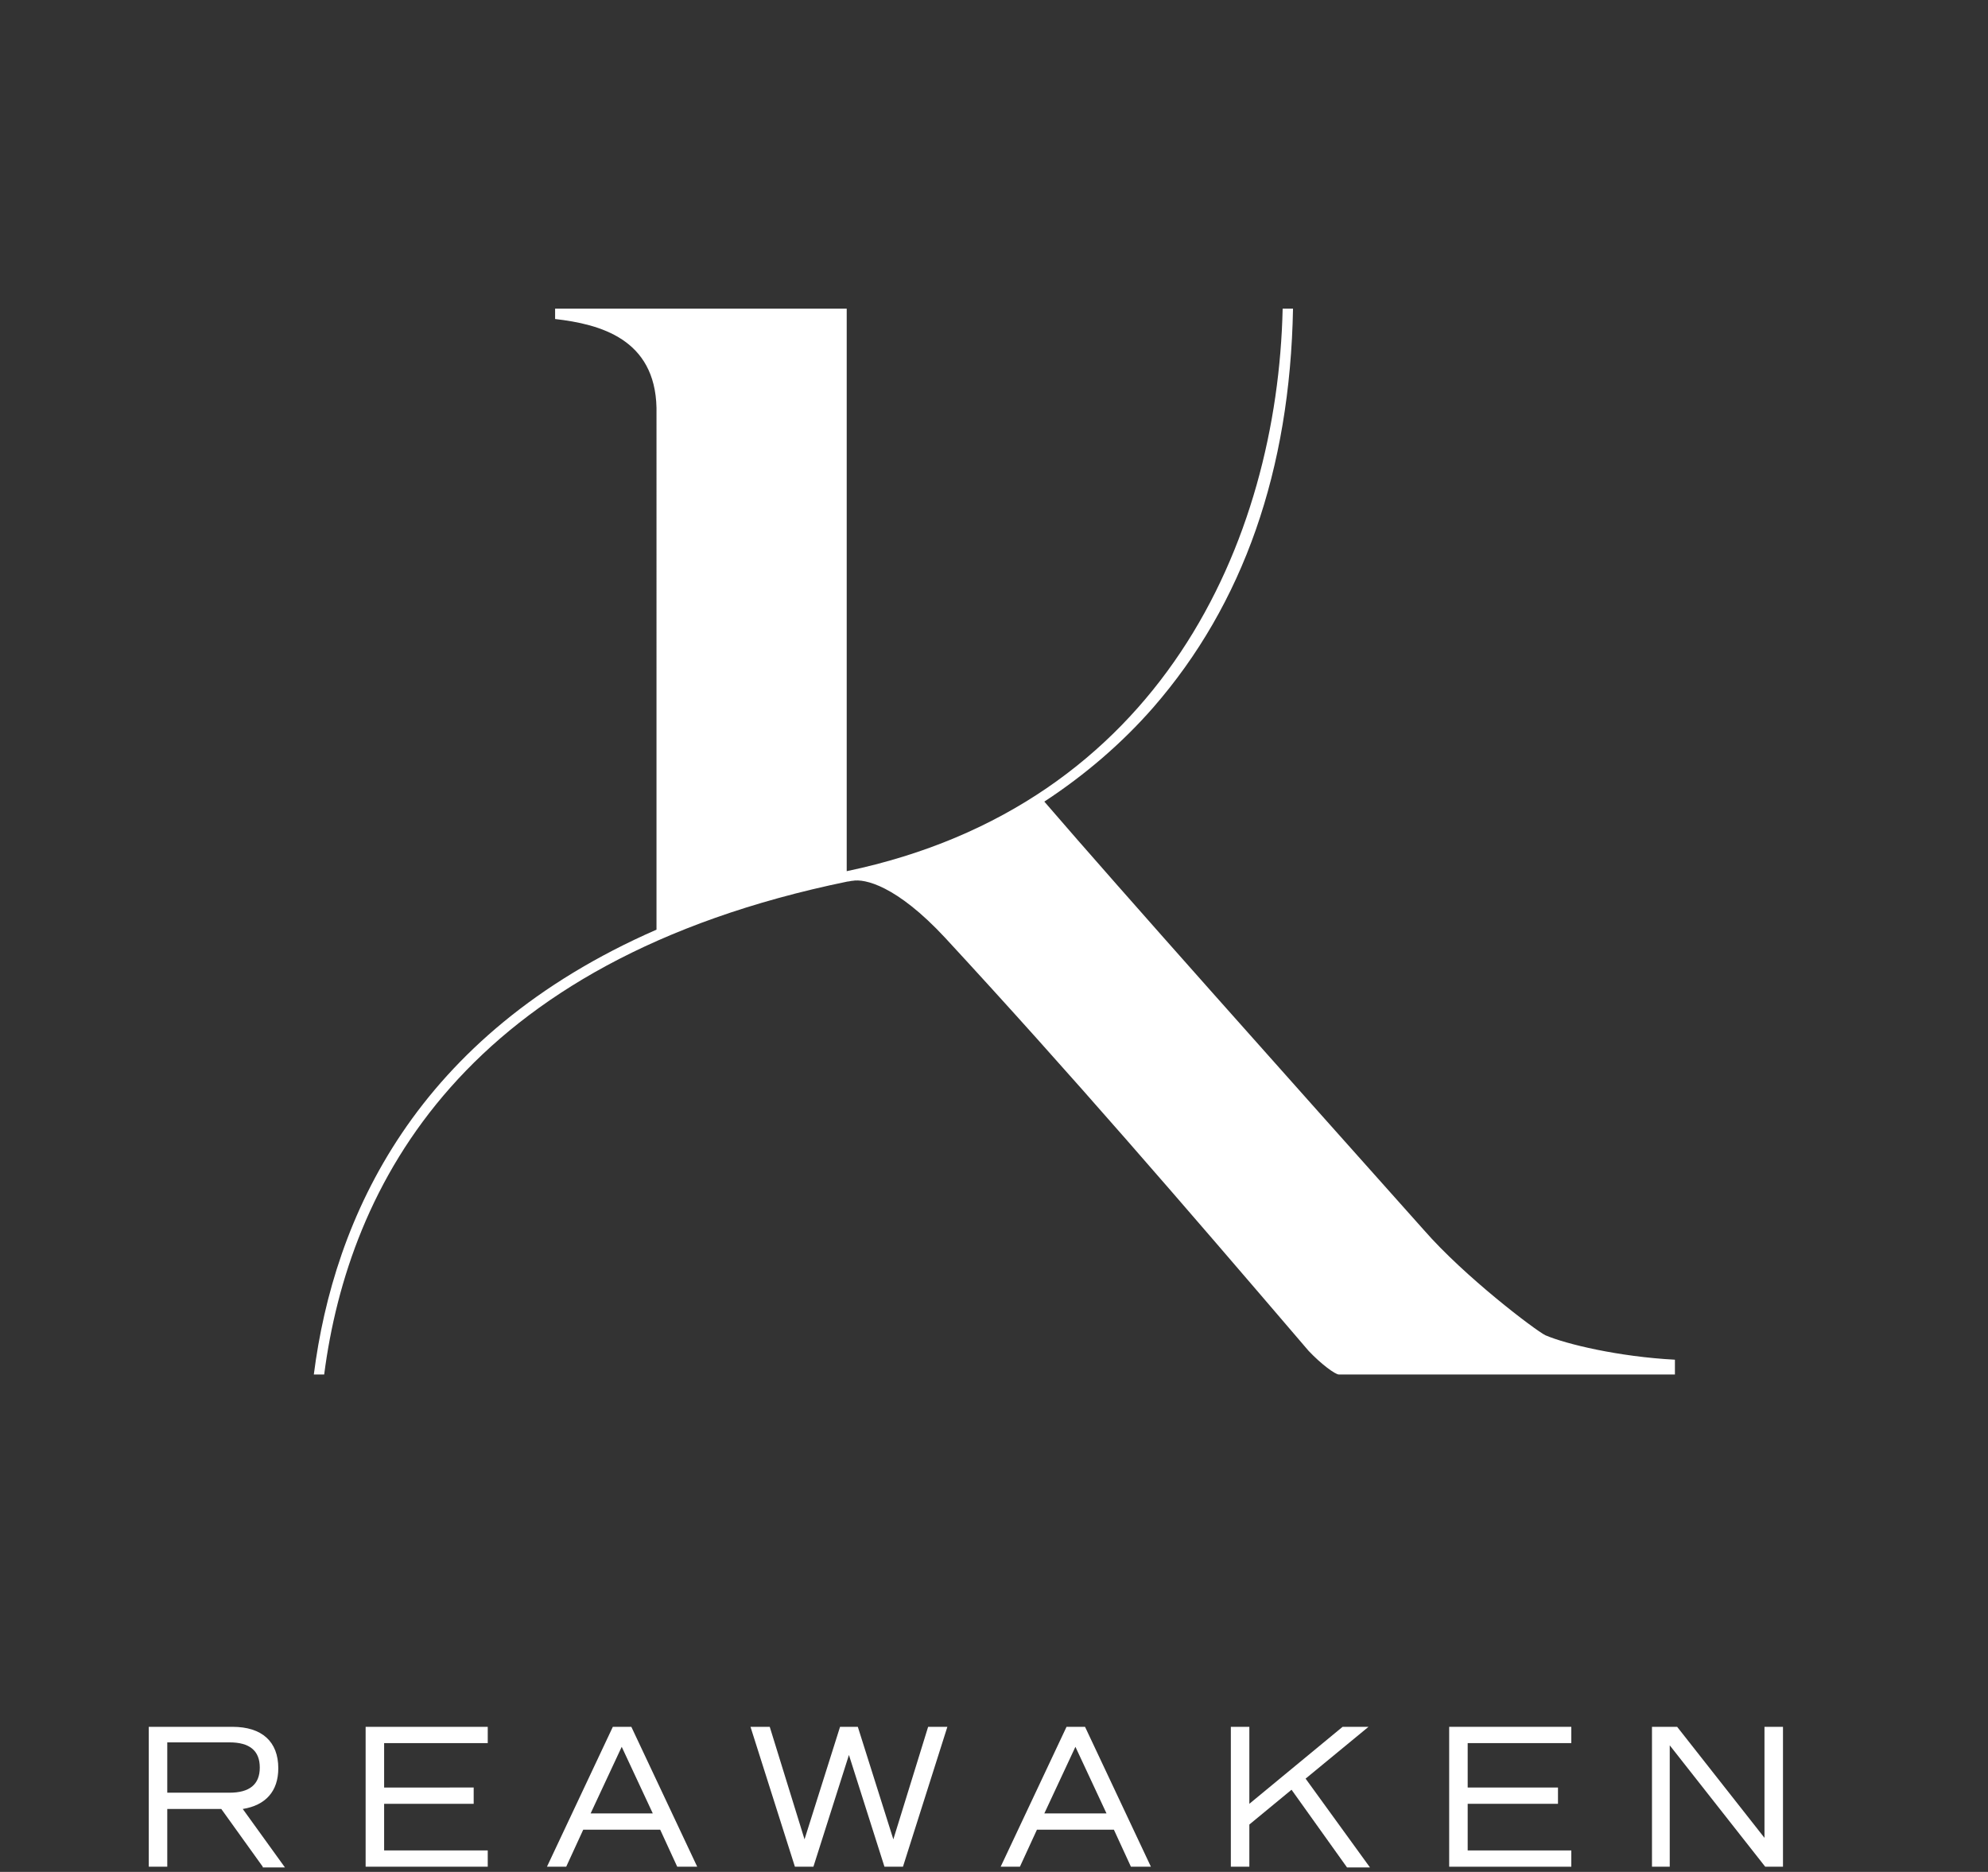 <?xml version="1.0" encoding="utf-8"?>
<!-- Generator: Adobe Illustrator 24.0.1, SVG Export Plug-In . SVG Version: 6.00 Build 0)  -->
<svg version="1.1" id="Layer_1" xmlns="http://www.w3.org/2000/svg" xmlns:xlink="http://www.w3.org/1999/xlink" x="0px" y="0px"
	 viewBox="0 0 268.6 252.9" style="enable-background:new 0 0 268.6 252.9;" xml:space="preserve">
<rect x="0" y="0" width="268.6" height="252.9" fill="#333333" stroke="none"/>
<style type="text/css">
	.st0{fill:#FFFFFF;}
</style>
<g>
	<path class="st0" d="M226.3,183.7v2h-45.4c-0.5,0-2.4-1.4-4.1-3.2c-17.2-20.1-32.1-37.4-49.1-55.8c-6.6-7.1-10.9-8-12.5-7.7
		c-0.2,0-0.5,0.1-0.7,0.1c-52,10.7-67.4,41.2-70.7,66.6h-1.4c2.7-21.1,13.6-45.8,46.3-60.1V55.1c-0.2-9.3-7.6-11.3-13.7-12v-1.4
		h39.4v76c42.5-8.9,58.2-44.7,58.9-76h1.4c-0.4,21.8-6.7,39.9-18.9,53.9c-4.2,4.8-9.2,9.1-14.7,12.7c10.5,12.2,33.1,37.5,51.3,57.9
		c5.5,6.3,15,13.5,16.4,14.2C211.6,181.6,218.7,183.3,226.3,183.7L226.3,183.7z"/>
</g>
<g>
	<path class="st0" d="M35.5,252.2l-5.6-7.8h-7.3v7.8h-2.5v-18.9h11.3c4,0,6.2,2,6.2,5.6c0,3.1-1.7,5-4.8,5.5l5.7,7.9H35.5z
		 M22.6,242.2H31c2.7,0,4.1-1.1,4.1-3.4s-1.4-3.4-4.1-3.4h-8.4V242.2z"/>
	<path class="st0" d="M51.9,235.4v6.1H64v2.2H51.9v6.3h14v2.2H49.4v-18.9h16.5v2.2H51.9z"/>
	<path class="st0" d="M89.2,247.2H78.8l-2.3,5h-2.6l8.9-18.9h2.5l8.9,18.9h-2.7L89.2,247.2z M79.8,245h8.4l-4.2-9L79.8,245z"/>
	<path class="st0" d="M128,233.3l-6,18.9h-2.5l-4.8-15.1l-4.8,15.1h-2.5l-6-18.9h2.6l4.7,15.2l4.8-15.2h2.4l4.8,15.2l4.7-15.2H128z"
		/>
	<path class="st0" d="M150.5,247.2h-10.4l-2.3,5h-2.6l8.9-18.9h2.5l8.9,18.9h-2.7L150.5,247.2z M141.1,245h8.4l-4.2-9L141.1,245z"/>
	<path class="st0" d="M174.5,241.8l-5.7,4.7v5.7h-2.5v-18.9h2.5v10.4l12.6-10.4h3.5l-8.5,7l8.7,12H182L174.5,241.8z"/>
	<path class="st0" d="M198.3,235.4v6.1h12.2v2.2h-12.2v6.3h14v2.2h-16.5v-18.9h16.5v2.2H198.3z"/>
	<path class="st0" d="M240.9,233.3v18.9h-2.4l-12.9-16.4v16.4h-2.4v-18.9h3.4l11.8,15v-15H240.9z"/>
</g>
</svg>
